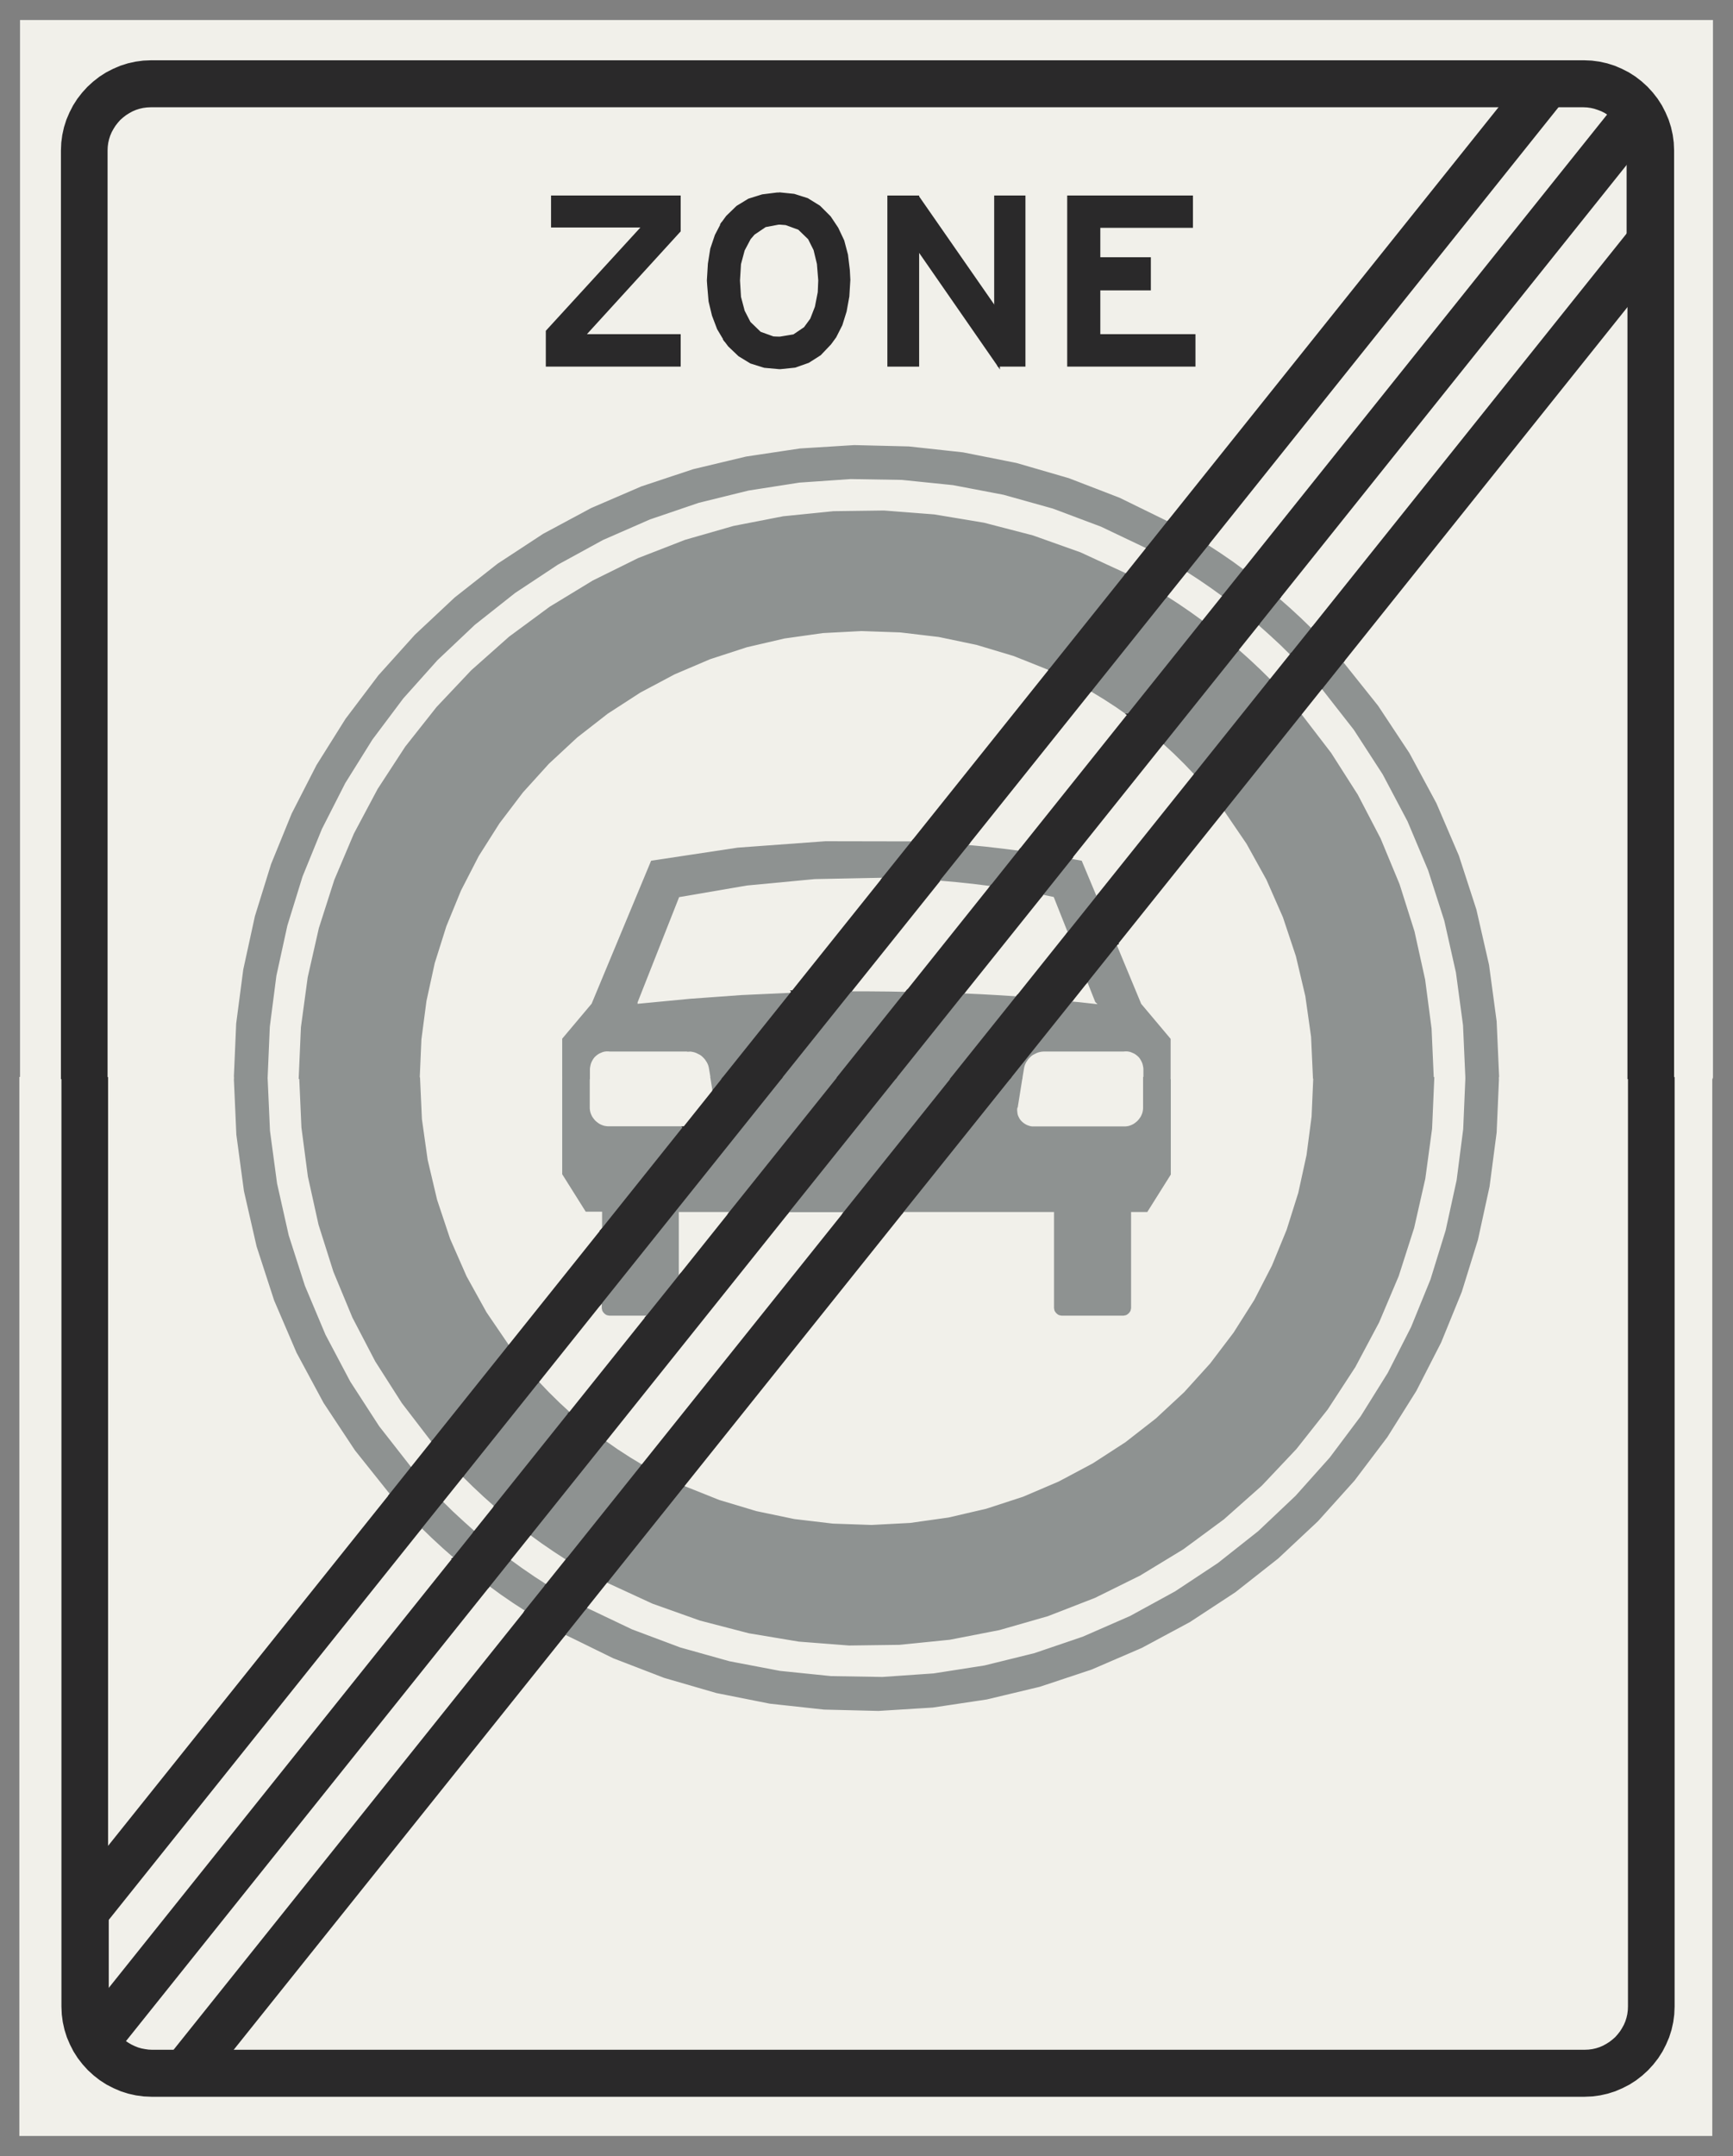 ﻿<?xml version="1.0" encoding="UTF-8" standalone="no"?>
<!DOCTYPE svg PUBLIC "-//W3C//DTD SVG 1.1//EN" "http://www.w3.org/Graphics/SVG/1.1/DTD/svg11-flat.dtd">
<svg xmlns="http://www.w3.org/2000/svg"  viewBox="-0.125 -0.125 10.254 12.752"><rect x="-0.125" y="-0.125" width="10.254" height="12.752" fill="#808080" stroke="none"/><g fill="none" stroke="black" stroke-width="0.013" transform="translate(0,12.502) scale(1, -1)">
<g id="Output" >
<path fill="rgb(241,240,234)" stroke="rgb(241,240,234)" d="M 6.048,6.414 l -0.011,-0.001 -0.011,-0.002 -0.011,-0.003 -0.01,-0.004 -0.01,-0.005 -0.01,-0.005 -0.009,-0.006 -0.008,-0.007 -0.008,-0.008 -0.007,-0.008 -0.006,-0.009 -0.006,-0.009 -0.005,-0.01 -0.004,-0.01 -0.003,-0.011 -0.002,-0.011 -0.009,-0.054 -0.027,-0.169 -0.001,-0.005 -0.001,-0.009 -6.53901e-05,-0.009 0.001,-0.009 0.001,-0.009 0.002,-0.009 0.003,-0.008 0.004,-0.008 0.004,-0.008 0.005,-0.007 0.006,-0.007 0.006,-0.006 0.007,-0.006 0.007,-0.005 0.008,-0.005 0.008,-0.004 0.008,-0.003 0.009,-0.003 0.009,-0.002 0.009,-0.001 0.009,-0 0.528,0 0.011,0 0.011,0.001 0.011,0.002 0.01,0.003 0.01,0.004 0.01,0.005 0.009,0.006 0.009,0.007 0.008,0.007 0.007,0.008 0.007,0.009 0.006,0.009 0.005,0.01 0.004,0.01 0.003,0.01 0.002,0.011 0.001,0.011 0,0.011 0,0.169 0,0.054 -0.001,0.01 -0.002,0.01 -0.002,0.009 -0.003,0.009 -0.004,0.009 -0.005,0.009 -0.005,0.008 -0.006,0.008 -0.007,0.007 -0.007,0.006 -0.008,0.006 -0.008,0.005 -0.009,0.004 -0.009,0.004 -0.009,0.003 -0.01,0.002 -0.01,0.001 -0.01,0 -0.01,-0.001 -0.474,0 z "/>
<path fill="rgb(241,240,234)" stroke="rgb(241,240,234)" d="M 3.482,6.414 l -0.01,0.001 -0.01,-0 -0.01,-0.001 -0.01,-0.002 -0.009,-0.003 -0.009,-0.004 -0.009,-0.004 -0.008,-0.005 -0.008,-0.006 -0.007,-0.006 -0.007,-0.007 -0.006,-0.008 -0.005,-0.008 -0.005,-0.009 -0.004,-0.009 -0.003,-0.009 -0.002,-0.009 -0.002,-0.01 -0.001,-0.01 0,-0.006 0,-0.049 0,-0.169 0,-0.011 0.001,-0.011 0.002,-0.011 0.003,-0.01 0.004,-0.01 0.005,-0.01 0.006,-0.009 0.007,-0.009 0.007,-0.008 0.008,-0.007 0.009,-0.007 0.009,-0.006 0.01,-0.005 0.01,-0.004 0.01,-0.003 0.011,-0.002 0.011,-0.001 0.011,-0 2.76668e-13,0 0.44,0 0.175,0.219 -0.012,0.074 -0.009,0.054 -0.002,0.011 -0.003,0.011 -0.004,0.01 -0.005,0.01 -0.006,0.009 -0.006,0.009 -0.007,0.008 -0.008,0.008 -0.008,0.007 -0.009,0.006 -0.01,0.005 -0.01,0.005 -0.01,0.004 -0.011,0.003 -0.011,0.002 -0.011,0.001 -0.014,0 -0.459,0 z "/>
<path fill="rgb(142,146,145)" stroke="rgb(142,146,145)" d="M 3.195,6.251 l 0,-0.573 0.142,-0.226 0.094,0 0,-0.107 0.491,0.614 -0.44,0 -2.76668e-13,0 -0.011,0 -0.011,0.001 -0.011,0.002 -0.01,0.003 -0.01,0.004 -0.01,0.005 -0.009,0.006 -0.009,0.007 -0.008,0.007 -0.007,0.008 -0.007,0.009 -0.006,0.009 -0.005,0.01 -0.004,0.01 -0.003,0.01 -0.002,0.011 -0.001,0.011 -0,0.011 0,0.169 -0.163,0 z "/>
<path fill="rgb(142,146,145)" stroke="rgb(142,146,145)" d="M 5.891,6.082 l 0.027,0.169 -0.071,0 -0.64,-0.799 0.897,0 0,-0.558 0,-0.005 0.001,-0.005 0.001,-0.005 0.001,-0.005 0.002,-0.004 0.002,-0.004 0.003,-0.004 0.003,-0.004 0.003,-0.003 0.003,-0.003 0.004,-0.003 0.004,-0.003 0.004,-0.002 0.004,-0.002 0.005,-0.001 0.005,-0.001 0.005,-0.001 0.005,-0 0.359,0 0.005,0 0.005,0.001 0.005,0.001 0.005,0.001 0.004,0.002 0.004,0.002 0.004,0.003 0.004,0.003 0.003,0.003 0.003,0.003 0.003,0.004 0.003,0.004 0.002,0.004 0.002,0.004 0.001,0.005 0.001,0.005 0.001,0.005 0,0.005 8.88178e-16,0.558 0.093,0 0.142,0.226 0,0.573 -0.163,0 0,-0.169 -0,-0.011 -0.001,-0.011 -0.002,-0.011 -0.003,-0.01 -0.004,-0.01 -0.005,-0.01 -0.006,-0.009 -0.007,-0.009 -0.007,-0.008 -0.008,-0.007 -0.009,-0.007 -0.009,-0.006 -0.01,-0.005 -0.01,-0.004 -0.01,-0.003 -0.011,-0.002 -0.011,-0.001 -0.011,-0 -0.528,0 -0.009,0 -0.009,0.001 -0.009,0.002 -0.009,0.003 -0.008,0.003 -0.008,0.004 -0.008,0.005 -0.007,0.005 -0.007,0.006 -0.006,0.006 -0.006,0.007 -0.005,0.007 -0.004,0.008 -0.004,0.008 -0.003,0.008 -0.002,0.009 -0.001,0.009 -0.001,0.009 6.53901e-05,0.009 0.001,0.009 0,0.002 0,0.002 0,0.002 z "/>
<path fill="rgb(142,146,145)" stroke="rgb(142,146,145)" d="M 4.87,5.452 l 0.64,0.799 -0.338,0 -0.64,-0.799 0.338,0 z "/>
<path fill="rgb(142,146,145)" stroke="rgb(142,146,145)" d="M 3.43,4.921 l 0,-0.028 0,-0.005 0.001,-0.005 0.001,-0.005 0.001,-0.005 0.002,-0.004 0.002,-0.004 0.003,-0.004 0.003,-0.004 0.003,-0.003 0.003,-0.003 0.004,-0.003 0.004,-0.003 0.004,-0.002 0.004,-0.002 0.005,-0.001 0.005,-0.001 0.005,-0.001 0.005,-0 0.218,0 0.195,0.243 0,0.369 0.295,0 0.64,0.799 -0.338,0 -1.064,-1.329 z "/>
<path fill="rgb(142,146,145)" stroke="rgb(142,146,145)" d="M 4.097,6.177 l 0.059,0.074 -0.071,0 0.012,-0.074 z "/>
<path fill="rgb(142,146,145)" stroke="rgb(142,146,145)" d="M 3.482,6.414 l 0.459,0 0.005,0 0.005,0 0.005,-0 0.011,-0.001 0.011,-0.002 0.011,-0.003 0.01,-0.004 0.01,-0.005 0.01,-0.005 0.009,-0.006 0.008,-0.007 0.008,-0.008 0.007,-0.008 0.006,-0.009 0.006,-0.009 0.005,-0.01 0.004,-0.01 0.003,-0.011 0.002,-0.011 0.009,-0.054 0.071,0 0.409,0.511 -0.304,-0.014 -0.304,-0.022 -0.303,-0.029 0.244,0.618 0.397,0.068 0.401,0.038 0.403,0.008 0.182,0.227 -0.522,0.001 -0.52,-0.038 -0.516,-0.078 -0.353,-0.848 -0.175,-0.208 0,-0.235 0.163,0 0,0.049 -3.02961e-05,0.002 0,0.002 3.02961e-05,0.002 0.001,0.01 0.002,0.01 0.002,0.009 0.003,0.009 0.004,0.009 0.005,0.009 0.005,0.008 0.006,0.008 0.007,0.007 0.007,0.006 0.008,0.006 0.008,0.005 0.009,0.004 0.009,0.004 0.009,0.003 0.01,0.002 0.01,0.001 0.01,0 0.01,-0.001 z "/>
<path fill="rgb(142,146,145)" stroke="rgb(142,146,145)" d="M 6.35,6.697 l -0.045,0.005 -0.045,0.005 -0.045,0.004 -0.368,-0.46 0.071,0 0.009,0.054 0.002,0.011 0.003,0.011 0.004,0.01 0.005,0.01 0.006,0.009 0.006,0.009 0.007,0.008 0.008,0.008 0.008,0.007 0.009,0.006 0.01,0.005 0.01,0.005 0.01,0.004 0.011,0.003 0.011,0.002 0.011,0.001 0.474,0 0.01,0.001 0.01,-0 0.01,-0.001 0.01,-0.002 0.009,-0.003 0.009,-0.004 0.009,-0.004 0.008,-0.005 0.008,-0.006 0.007,-0.006 0.007,-0.007 0.006,-0.008 0.005,-0.008 0.005,-0.009 0.004,-0.009 0.003,-0.009 0.002,-0.009 0.002,-0.01 0.001,-0.01 0,-0.054 0.163,0 0,0.235 -0.175,0.208 -0.147,0.354 -0.184,-0.23 0.048,-0.121 z "/>
<path fill="rgb(142,146,145)" stroke="rgb(142,146,145)" d="M 3.941,6.414 l 0.014,0 -0.005,0 -0.005,0 -0.005,-0 z "/>
<path fill="rgb(142,146,145)" stroke="rgb(142,146,145)" d="M 3.358,6.3 l 0,0.006 -3.02961e-05,-0.002 0,-0.002 3.02961e-05,-0.002 z "/>
<path fill="rgb(142,146,145)" stroke="rgb(142,146,145)" d="M 4.494,6.251 l 0.338,0 0.413,0.516 -0.112,0.002 -0.112,0.001 -0.112,-0 -0.415,-0.518 z "/>
<path fill="rgb(142,146,145)" stroke="rgb(142,146,145)" d="M 5.602,7.636 l -0.178,-0.222 0.104,-0.009 0.104,-0.011 0.104,-0.013 0.177,0.222 -0.103,0.013 -0.104,0.012 -0.104,0.01 z "/>
<path fill="rgb(142,146,145)" stroke="rgb(142,146,145)" d="M 5.509,6.251 l 0.39,0.487 -0.108,0.007 -0.108,0.006 -0.108,0.005 -0.405,-0.506 0.338,0 z "/>
<path fill="rgb(142,146,145)" stroke="rgb(142,146,145)" d="M 6.37,7.327 l -0.09,0.215 -0.022,0.004 -0.022,0.004 -0.022,0.004 -0.179,-0.224 0.024,-0.005 0.024,-0.005 0.024,-0.005 0.085,-0.214 0.18,0.225 z "/>
<path fill="rgb(241,240,234)" stroke="rgb(241,240,234)" d="M 7.652,6.251 l -0.011,0.243 -0.034,0.241 -0.056,0.237 -0.077,0.231 -0.098,0.223 -0.118,0.213 -0.137,0.201 -0.635,-0.793 0.147,-0.354 0.175,-0.208 0,-0.235 0.843,0 z "/>
<path fill="rgb(241,240,234)" stroke="rgb(241,240,234)" d="M 6.948,8.049 l -0.061,0.064 -0.063,0.062 -0.065,0.06 -0.545,-0.681 0.022,-0.004 0.022,-0.004 0.022,-0.004 0.09,-0.215 0.578,0.722 z "/>
<path fill="rgb(241,240,234)" stroke="rgb(241,240,234)" d="M 6.329,8.544 l -0.727,-0.908 0.104,-0.01 0.104,-0.012 0.103,-0.013 0.639,0.799 -0.073,0.051 -0.074,0.048 -0.076,0.046 z "/>
<path fill="rgb(241,240,234)" stroke="rgb(241,240,234)" d="M 2.352,6.251 l 0.843,0 0,0.235 0.175,0.208 0.353,0.848 0.516,0.078 0.52,0.038 0.522,-0.001 0.809,1.011 -0.213,0.085 -0.22,0.066 -0.225,0.047 -0.228,0.027 -0.23,0.008 -0.229,-0.012 -0.227,-0.032 -0.224,-0.052 -0.218,-0.071 -0.211,-0.09 -0.203,-0.108 -0.193,-0.125 -0.181,-0.141 -0.168,-0.156 -0.154,-0.17 -0.139,-0.183 -0.123,-0.194 -0.105,-0.204 -0.087,-0.212 -0.069,-0.219 -0.049,-0.224 -0.03,-0.228 -0.01,-0.229 z "/>
<path fill="rgb(241,240,234)" stroke="rgb(241,240,234)" d="M 6.19,7.102 l -0.085,0.214 -0.024,0.005 -0.024,0.005 -0.024,0.005 -0.459,-0.573 0.108,-0.005 0.108,-0.006 0.108,-0.007 0.291,0.364 z "/>
<path fill="rgb(241,240,234)" stroke="rgb(241,240,234)" d="M 3.654,6.697 l 0.303,0.029 0.304,0.022 0.304,0.014 0.534,0.667 -0.403,-0.008 -0.401,-0.038 -0.397,-0.068 -0.244,-0.618 z "/>
<path fill="rgb(241,240,234)" stroke="rgb(241,240,234)" d="M 5.424,7.414 l -0.516,-0.644 0.112,0 0.112,-0.001 0.112,-0.002 0.49,0.613 -0.104,0.013 -0.104,0.011 -0.104,0.009 z "/>
<path fill="rgb(241,240,234)" stroke="rgb(241,240,234)" d="M 6.35,6.697 l -0.048,0.121 -0.086,-0.108 0.045,-0.004 0.045,-0.005 0.045,-0.005 z "/>
<path fill="rgb(241,240,234)" stroke="rgb(241,240,234)" d="M 3.674,3.957 l 1.196,1.494 -0.338,0 -1.08,-1.35 0.073,-0.051 0.074,-0.048 0.076,-0.046 z "/>
<path fill="rgb(241,240,234)" stroke="rgb(241,240,234)" d="M 3.898,5.083 l 0.295,0.369 -0.295,0 0,-0.369 z "/>
<path fill="rgb(241,240,234)" stroke="rgb(241,240,234)" d="M 2.352,6.251 l 0.011,-0.243 0.034,-0.241 0.056,-0.237 0.077,-0.231 0.098,-0.223 0.118,-0.213 0.137,-0.201 0.548,0.685 0,0.107 -0.094,0 -0.142,0.226 0,0.573 -0.843,0 z "/>
<path fill="rgb(241,240,234)" stroke="rgb(241,240,234)" d="M 7.652,6.251 l -0.843,0 0,-0.573 -0.142,-0.226 -0.093,0 -8.88178e-16,-0.558 -0,-0.005 -0.001,-0.005 -0.001,-0.005 -0.001,-0.005 -0.002,-0.004 -0.002,-0.004 -0.003,-0.004 -0.003,-0.004 -0.003,-0.003 -0.003,-0.003 -0.004,-0.003 -0.004,-0.003 -0.004,-0.002 -0.004,-0.002 -0.005,-0.001 -0.005,-0.001 -0.005,-0.001 -0.005,-0 -0.359,0 -0.005,0 -0.005,0.001 -0.005,0.001 -0.005,0.001 -0.004,0.002 -0.004,0.002 -0.004,0.003 -0.004,0.003 -0.003,0.003 -0.003,0.003 -0.003,0.004 -0.003,0.004 -0.002,0.004 -0.002,0.004 -0.001,0.005 -0.001,0.005 -0.001,0.005 -0,0.005 0,0.558 -0.897,0 -1.294,-1.617 0.213,-0.085 0.22,-0.066 0.225,-0.047 0.228,-0.027 0.23,-0.008 0.229,0.012 0.227,0.032 0.224,0.052 0.218,0.071 0.211,0.09 0.203,0.108 0.193,0.125 0.181,0.141 0.168,0.156 0.154,0.17 0.139,0.183 0.123,0.194 0.105,0.204 0.087,0.212 0.069,0.219 0.049,0.224 0.03,0.228 0.01,0.229 z "/>
<path fill="rgb(241,240,234)" stroke="rgb(241,240,234)" d="M 3.055,4.453 l 0.061,-0.064 0.063,-0.062 0.065,-0.06 0.458,0.572 -0.218,0 -0.005,0 -0.005,0.001 -0.005,0.001 -0.005,0.001 -0.004,0.002 -0.004,0.002 -0.004,0.003 -0.004,0.003 -0.003,0.003 -0.003,0.003 -0.003,0.004 -0.003,0.004 -0.002,0.004 -0.002,0.004 -0.001,0.005 -0.001,0.005 -0.001,0.005 -0,0.005 0,0.028 -0.375,-0.469 z "/>
<path fill="rgb(241,240,234)" stroke="rgb(241,240,234)" d="M 3.107,3.249 l 0.126,0.157 -0.074,0.048 -0.073,0.05 -0.072,0.052 -0.125,-0.156 0.072,-0.052 0.073,-0.05 0.074,-0.048 z "/>
<path fill="rgb(241,240,234)" stroke="rgb(241,240,234)" d="M 8.352,6.251 l -0.013,-0.298 -0.04,-0.295 -0.066,-0.291 -0.091,-0.284 -0.116,-0.274 -0.14,-0.263 -0.163,-0.25 -0.185,-0.234 -0.205,-0.217 -0.223,-0.198 -0.24,-0.177 -0.255,-0.155 -0.267,-0.132 -0.278,-0.108 -0.286,-0.082 -0.293,-0.057 -0.297,-0.03 -0.298,-0.004 -0.297,0.023 -0.294,0.049 -0.289,0.075 -0.281,0.1 -0.271,0.125 -0.127,-0.159 0.275,-0.131 0.285,-0.107 0.293,-0.082 0.299,-0.057 0.303,-0.031 0.304,-0.005 0.304,0.021 0.301,0.047 0.296,0.073 0.288,0.098 0.279,0.122 0.267,0.146 0.254,0.168 0.239,0.189 0.221,0.209 0.203,0.227 0.183,0.244 0.161,0.258 0.138,0.271 0.115,0.282 0.09,0.291 0.065,0.297 0.039,0.302 0.013,0.304 -0.2,0 z "/>
<path fill="rgb(241,240,234)" stroke="rgb(241,240,234)" d="M 2.488,3.744 l 0.063,-0.062 0.065,-0.06 0.066,-0.059 0.125,0.156 -0.066,0.059 -0.064,0.06 -0.063,0.062 -0.126,-0.157 z "/>
<path fill="rgb(241,240,234)" stroke="rgb(241,240,234)" d="M 1.452,6.251 l 0.014,-0.314 0.042,-0.312 0.069,-0.307 0.096,-0.299 0.122,-0.29 0.147,-0.278 0.171,-0.264 0.194,-0.248 0.127,0.159 -0.178,0.232 -0.157,0.246 -0.135,0.259 -0.112,0.27 -0.088,0.278 -0.063,0.285 -0.038,0.289 -0.013,0.292 -0.2,0 z "/>
<path fill="rgb(241,240,234)" stroke="rgb(241,240,234)" d="M 1.452,6.251 l 0.2,0 0.013,0.298 0.04,0.295 0.066,0.291 0.091,0.284 0.116,0.274 0.14,0.263 0.163,0.25 0.185,0.234 0.205,0.217 0.223,0.198 0.24,0.177 0.255,0.155 0.267,0.132 0.278,0.108 0.286,0.082 0.293,0.057 0.297,0.03 0.298,0.004 0.297,-0.023 0.294,-0.049 0.289,-0.075 0.281,-0.1 0.271,-0.125 0.127,0.159 -0.275,0.131 -0.285,0.107 -0.293,0.082 -0.299,0.057 -0.303,0.031 -0.304,0.005 -0.304,-0.021 -0.301,-0.047 -0.296,-0.073 -0.288,-0.098 -0.279,-0.122 -0.267,-0.146 -0.254,-0.168 -0.239,-0.189 -0.221,-0.209 -0.203,-0.227 -0.183,-0.244 -0.161,-0.258 -0.138,-0.271 -0.115,-0.282 -0.09,-0.291 -0.065,-0.297 -0.039,-0.302 -0.013,-0.304 z "/>
<path fill="rgb(241,240,234)" stroke="rgb(241,240,234)" d="M 6.896,9.253 l -0.126,-0.157 0.074,-0.048 0.073,-0.05 0.072,-0.052 0.125,0.156 -0.072,0.052 -0.073,0.05 -0.074,0.048 z "/>
<path fill="rgb(241,240,234)" stroke="rgb(241,240,234)" d="M 8.352,6.251 l 0.2,0 -0.014,0.314 -0.042,0.312 -0.069,0.307 -0.096,0.299 -0.122,0.29 -0.147,0.278 -0.171,0.264 -0.194,0.248 -0.127,-0.159 0.178,-0.232 0.157,-0.246 0.135,-0.259 0.112,-0.27 0.088,-0.278 0.063,-0.285 0.038,-0.289 0.013,-0.292 z "/>
<path fill="rgb(241,240,234)" stroke="rgb(241,240,234)" d="M 7.515,8.758 l -0.063,0.062 -0.065,0.06 -0.066,0.059 -0.125,-0.156 0.066,-0.059 0.064,-0.06 0.063,-0.062 0.126,0.157 z "/>
<path fill="rgb(142,146,145)" stroke="rgb(142,146,145)" d="M 1.452,6.251 l -0.2,0 0.015,-0.337 0.045,-0.334 0.075,-0.328 0.104,-0.32 0.133,-0.31 0.16,-0.297 0.186,-0.281 0.21,-0.263 0.127,0.159 -0.194,0.248 -0.171,0.264 -0.147,0.278 -0.122,0.29 -0.096,0.299 -0.069,0.307 -0.042,0.312 -0.014,0.314 z "/>
<path fill="rgb(142,146,145)" stroke="rgb(142,146,145)" d="M 2.557,3.407 l 0.125,0.156 -0.066,0.059 -0.065,0.06 -0.063,0.062 -0.126,-0.157 0.063,-0.061 0.065,-0.06 0.066,-0.058 z "/>
<path fill="rgb(142,146,145)" stroke="rgb(142,146,145)" d="M 2.981,3.092 l 0.126,0.157 -0.074,0.048 -0.073,0.05 -0.072,0.052 -0.125,-0.156 0.071,-0.052 0.073,-0.05 0.074,-0.048 z "/>
<path fill="rgb(142,146,145)" stroke="rgb(142,146,145)" d="M 8.752,6.251 l -0.2,0 -0.013,-0.304 -0.039,-0.302 -0.065,-0.297 -0.09,-0.291 -0.115,-0.282 -0.138,-0.271 -0.161,-0.258 -0.183,-0.244 -0.203,-0.227 -0.221,-0.209 -0.239,-0.189 -0.254,-0.168 -0.267,-0.146 -0.279,-0.122 -0.288,-0.098 -0.296,-0.073 -0.301,-0.047 -0.304,-0.021 -0.304,0.005 -0.303,0.031 -0.299,0.057 -0.293,0.082 -0.285,0.107 -0.275,0.131 -0.127,-0.159 0.29,-0.142 0.301,-0.116 0.31,-0.09 0.317,-0.063 0.321,-0.035 0.323,-0.008 0.322,0.02 0.32,0.048 0.314,0.075 0.307,0.102 0.297,0.128 0.285,0.153 0.27,0.177 0.254,0.2 0.236,0.221 0.216,0.24 0.195,0.258 0.172,0.274 0.147,0.287 0.122,0.299 0.096,0.309 0.069,0.316 0.042,0.32 0.014,0.323 z "/>
<path fill="rgb(142,146,145)" stroke="rgb(142,146,145)" d="M 7.022,9.41 l -0.126,-0.157 0.074,-0.048 0.073,-0.05 0.072,-0.052 0.125,0.156 -0.071,0.052 -0.073,0.05 -0.074,0.048 z "/>
<path fill="rgb(142,146,145)" stroke="rgb(142,146,145)" d="M 8.752,6.251 l -0.015,0.337 -0.045,0.334 -0.075,0.328 -0.104,0.32 -0.133,0.31 -0.16,0.297 -0.186,0.281 -0.21,0.263 -0.127,-0.159 0.194,-0.248 0.171,-0.264 0.147,-0.278 0.122,-0.29 0.096,-0.299 0.069,-0.307 0.042,-0.312 0.014,-0.314 0.2,0 z "/>
<path fill="rgb(142,146,145)" stroke="rgb(142,146,145)" d="M 1.452,6.251 l 0.013,0.304 0.039,0.302 0.065,0.297 0.09,0.291 0.115,0.282 0.138,0.271 0.161,0.258 0.183,0.244 0.203,0.227 0.221,0.209 0.239,0.189 0.254,0.168 0.267,0.146 0.279,0.122 0.288,0.098 0.296,0.073 0.301,0.047 0.304,0.021 0.304,-0.005 0.303,-0.031 0.299,-0.057 0.293,-0.082 0.285,-0.107 0.275,-0.131 0.127,0.159 -0.29,0.142 -0.301,0.116 -0.31,0.09 -0.317,0.063 -0.321,0.035 -0.323,0.008 -0.322,-0.02 -0.32,-0.048 -0.314,-0.075 -0.307,-0.102 -0.297,-0.128 -0.285,-0.153 -0.27,-0.177 -0.254,-0.2 -0.236,-0.221 -0.216,-0.24 -0.195,-0.258 -0.172,-0.274 -0.147,-0.287 -0.122,-0.299 -0.096,-0.309 -0.069,-0.316 -0.042,-0.32 -0.014,-0.323 0.2,0 z "/>
<path fill="rgb(142,146,145)" stroke="rgb(142,146,145)" d="M 7.641,8.915 l -0.063,0.061 -0.065,0.06 -0.066,0.058 -0.125,-0.156 0.066,-0.059 0.065,-0.06 0.063,-0.062 0.126,0.157 z "/>
<path fill="rgb(142,146,145)" stroke="rgb(142,146,145)" d="M 7.652,6.251 l -0.01,-0.229 -0.03,-0.228 -0.049,-0.224 -0.069,-0.219 -0.087,-0.212 -0.105,-0.204 -0.123,-0.194 -0.139,-0.183 -0.154,-0.17 -0.168,-0.156 -0.181,-0.141 -0.193,-0.125 -0.203,-0.108 -0.211,-0.09 -0.218,-0.071 -0.224,-0.052 -0.227,-0.032 -0.229,-0.012 -0.23,0.008 -0.228,0.027 -0.225,0.047 -0.22,0.066 -0.213,0.085 -0.449,-0.561 0.271,-0.125 0.281,-0.1 0.289,-0.075 0.294,-0.049 0.297,-0.023 0.298,0.004 0.297,0.03 0.293,0.057 0.286,0.082 0.278,0.108 0.267,0.132 0.255,0.155 0.24,0.177 0.223,0.198 0.205,0.217 0.185,0.234 0.163,0.25 0.14,0.263 0.116,0.274 0.091,0.284 0.066,0.291 0.04,0.295 0.013,0.298 -0.7,0 z "/>
<path fill="rgb(142,146,145)" stroke="rgb(142,146,145)" d="M 2.352,6.251 l -0.7,0 0.013,-0.292 0.038,-0.289 0.063,-0.285 0.088,-0.278 0.112,-0.27 0.135,-0.259 0.157,-0.246 0.178,-0.232 0.449,0.561 -0.137,0.201 -0.118,0.213 -0.098,0.223 -0.077,0.231 -0.056,0.237 -0.034,0.241 -0.011,0.243 z "/>
<path fill="rgb(142,146,145)" stroke="rgb(142,146,145)" d="M 2.614,3.901 l 0.063,-0.062 0.064,-0.06 0.066,-0.059 0.438,0.547 -0.065,0.06 -0.063,0.062 -0.061,0.064 -0.441,-0.551 z "/>
<path fill="rgb(142,146,145)" stroke="rgb(142,146,145)" d="M 3.233,3.406 l 0.441,0.551 -0.076,0.046 -0.074,0.048 -0.073,0.051 -0.438,-0.547 0.072,-0.052 0.073,-0.05 0.074,-0.048 z "/>
<path fill="rgb(142,146,145)" stroke="rgb(142,146,145)" d="M 7.39,8.601 l -0.063,0.062 -0.064,0.06 -0.066,0.059 -0.438,-0.547 0.065,-0.06 0.063,-0.062 0.061,-0.064 0.441,0.551 z "/>
<path fill="rgb(142,146,145)" stroke="rgb(142,146,145)" d="M 2.352,6.251 l 0.01,0.229 0.03,0.228 0.049,0.224 0.069,0.219 0.087,0.212 0.105,0.204 0.123,0.194 0.139,0.183 0.154,0.17 0.168,0.156 0.181,0.141 0.193,0.125 0.203,0.108 0.211,0.09 0.218,0.071 0.224,0.052 0.227,0.032 0.229,0.012 0.23,-0.008 0.228,-0.027 0.225,-0.047 0.22,-0.066 0.213,-0.085 0.449,0.561 -0.271,0.125 -0.281,0.1 -0.289,0.075 -0.294,0.049 -0.297,0.023 -0.298,-0.004 -0.297,-0.03 -0.293,-0.057 -0.286,-0.082 -0.278,-0.108 -0.267,-0.132 -0.255,-0.155 -0.24,-0.177 -0.223,-0.198 -0.205,-0.217 -0.185,-0.234 -0.163,-0.25 -0.14,-0.263 -0.116,-0.274 -0.091,-0.284 -0.066,-0.291 -0.04,-0.295 -0.013,-0.298 0.7,0 z "/>
<path fill="rgb(142,146,145)" stroke="rgb(142,146,145)" d="M 7.652,6.251 l 0.7,0 -0.013,0.292 -0.038,0.289 -0.063,0.285 -0.088,0.278 -0.112,0.27 -0.135,0.259 -0.157,0.246 -0.178,0.232 -0.449,-0.561 0.137,-0.201 0.118,-0.213 0.098,-0.223 0.077,-0.231 0.056,-0.237 0.034,-0.241 0.011,-0.243 z "/>
<path fill="rgb(142,146,145)" stroke="rgb(142,146,145)" d="M 6.771,9.096 l -0.441,-0.551 0.076,-0.046 0.074,-0.048 0.073,-0.051 0.438,0.547 -0.072,0.052 -0.073,0.05 -0.074,0.048 z "/>
<path fill="rgb(241,240,234)" stroke="rgb(241,240,234)" d="M 10.004,6.251 l -0.23,0 0,-5.491 -0.002,-0.046 -0.006,-0.045 -0.01,-0.045 -0.014,-0.044 -0.018,-0.042 -0.021,-0.041 -0.025,-0.039 -0.028,-0.036 -0.031,-0.034 -0.034,-0.031 -0.036,-0.028 -0.039,-0.025 -0.041,-0.021 -0.042,-0.018 -0.044,-0.014 -0.045,-0.01 -0.045,-0.006 -0.046,-0.002 -8.478,-7.99361e-15 -0.046,0.002 -0.045,0.006 -0.045,0.01 -0.044,0.014 -0.042,0.018 -0.041,0.021 -0.039,0.025 -0.036,0.028 -0.034,0.031 -0.031,0.034 -0.028,0.036 -0.025,0.039 -0.021,0.041 -0.018,0.042 -0.014,0.044 -0.01,0.045 -0.006,0.045 -0.002,0.046 0,5.491 -0.246,1.77636e-15 0,-6.251 10.004,1.77636e-15 -1.77636e-15,6.251 z "/>
<path fill="rgb(241,240,234)" stroke="rgb(241,240,234)" d="M 10.004,6.251 l -1.77636e-15,6.251 -10.004,0 0,-6.251 0.246,-1.77636e-15 0,5.486 0.002,0.046 0.006,0.045 0.01,0.045 0.014,0.044 0.018,0.042 0.021,0.041 0.025,0.039 0.028,0.036 0.031,0.034 0.034,0.031 0.036,0.028 0.039,0.025 0.041,0.021 0.042,0.018 0.044,0.014 0.045,0.01 0.045,0.006 0.046,0.002 8.478,1.06581e-14 0.046,-0.002 0.045,-0.006 0.045,-0.01 0.044,-0.014 0.042,-0.018 0.041,-0.021 0.039,-0.025 0.036,-0.028 0.034,-0.031 0.031,-0.034 0.028,-0.036 0.025,-0.039 0.021,-0.041 0.018,-0.042 0.014,-0.044 0.01,-0.045 0.006,-0.045 0.002,-0.046 1.77636e-15,-5.486 0.23,0 z "/>
<path fill="rgb(241,240,234)" stroke="rgb(241,240,234)" d="M 0.508,6.251 l 0,-4.558 1.672,2.089 -0.21,0.263 -0.186,0.281 -0.16,0.297 -0.133,0.31 -0.104,0.32 -0.075,0.328 -0.045,0.334 -0.015,0.337 -0.744,0 z "/>
<path fill="rgb(241,240,234)" stroke="rgb(241,240,234)" d="M 0.508,1.269 l 0,-0.423 2.049,2.561 -0.066,0.058 -0.065,0.06 -0.063,0.061 -1.854,-2.317 z "/>
<path fill="rgb(241,240,234)" stroke="rgb(241,240,234)" d="M 0.906,0.498 l 2.076,2.594 -0.074,0.048 -0.073,0.05 -0.071,0.052 -2.153,-2.69 0.018,-0.012 0.019,-0.011 0.019,-0.009 0.02,-0.008 0.021,-0.006 0.021,-0.004 0.021,-0.003 0.021,-0.001 0.135,1.77636e-15 z "/>
<path fill="rgb(241,240,234)" stroke="rgb(241,240,234)" d="M 9.511,6.251 l -0.76,0 -0.014,-0.323 -0.042,-0.32 -0.069,-0.316 -0.096,-0.309 -0.122,-0.299 -0.147,-0.287 -0.172,-0.274 -0.195,-0.258 -0.216,-0.24 -0.236,-0.221 -0.254,-0.2 -0.27,-0.177 -0.285,-0.153 -0.297,-0.128 -0.307,-0.102 -0.314,-0.075 -0.32,-0.048 -0.322,-0.02 -0.323,0.008 -0.321,0.035 -0.317,0.063 -0.31,0.09 -0.301,0.116 -0.29,0.142 -1.967,-2.458 8.005,9.76996e-15 0.023,0.001 0.023,0.003 0.022,0.005 0.022,0.007 0.021,0.009 0.02,0.011 0.019,0.012 0.018,0.014 0.017,0.015 0.015,0.017 0.014,0.018 0.012,0.019 0.011,0.02 0.009,0.021 0.007,0.022 0.005,0.022 0.003,0.023 0.001,0.023 0,5.491 z "/>
<path fill="rgb(241,240,234)" stroke="rgb(241,240,234)" d="M 9.511,10.829 l -1.687,-2.109 0.21,-0.263 0.186,-0.281 0.16,-0.297 0.133,-0.31 0.104,-0.32 0.075,-0.328 0.045,-0.334 0.015,-0.337 0.76,0 0,4.578 z "/>
<path fill="rgb(241,240,234)" stroke="rgb(241,240,234)" d="M 0.508,6.251 l 0.744,0 0.014,0.323 0.042,0.32 0.069,0.316 0.096,0.309 0.122,0.299 0.147,0.287 0.172,0.274 0.195,0.258 0.216,0.24 0.236,0.221 0.254,0.2 0.27,0.177 0.285,0.153 0.297,0.128 0.307,0.102 0.314,0.075 0.32,0.048 0.322,0.02 0.323,-0.008 0.321,-0.035 0.317,-0.063 0.31,-0.09 0.301,-0.116 0.29,-0.142 1.963,2.453 -7.984,-8.88178e-15 -0.023,-0.001 -0.023,-0.003 -0.022,-0.005 -0.022,-0.007 -0.021,-0.009 -0.02,-0.011 -0.019,-0.012 -0.018,-0.014 -0.017,-0.015 -0.015,-0.017 -0.014,-0.018 -0.012,-0.019 -0.011,-0.02 -0.009,-0.021 -0.007,-0.022 -0.005,-0.022 -0.003,-0.023 -0.001,-0.023 0,-5.486 z "/>
<path fill="rgb(241,240,234)" stroke="rgb(241,240,234)" d="M 9.511,11.252 l 0,0.423 -2.065,-2.581 0.066,-0.058 0.065,-0.06 0.063,-0.061 1.87,2.337 z "/>
<path fill="rgb(241,240,234)" stroke="rgb(241,240,234)" d="M 9.396,11.954 l -0.019,0.012 -0.02,0.01 -0.021,0.008 -0.021,0.007 -0.022,0.005 -0.022,0.003 -0.022,0.001 -0.155,0 -2.071,-2.589 0.074,-0.048 0.073,-0.05 0.071,-0.052 2.156,2.694 z "/>
<path fill="rgb(42,41,42)" stroke="rgb(42,41,42)" d="M 6.926,11.464 l -0.73,0 0,-0.999 0.746,0 0,0.179 -0.563,0 0,0.272 0.299,0 0,0.183 -0.299,0 0,0.187 0.548,0 0,0.178 z "/>
<path fill="rgb(42,41,42)" stroke="rgb(42,41,42)" d="M 5.936,11.464 l -0.172,0 0,-0.659 0.019,-0.34 0.153,0 0,0.999 z "/>
<path fill="rgb(42,41,42)" stroke="rgb(42,41,42)" d="M 5.307,11.464 l 0,-0.312 0.477,-0.688 -0.019,0.34 -0.458,0.659 z "/>
<path fill="rgb(42,41,42)" stroke="rgb(42,41,42)" d="M 5.307,11.464 l -0.175,0 0,-0.999 0.175,0 0,0.688 0,0.312 z "/>
<path fill="rgb(42,41,42)" stroke="rgb(42,41,42)" d="M 4.487,11.482 l -0.013,0 -0.088,-0.011 -0.08,-0.025 -0.069,-0.042 -0.06,-0.058 -0.03,-0.041 0.34,0 0.038,-0.003 0.077,-0.028 0.06,-0.058 0.033,-0.066 0.02,-0.083 0.008,-0.098 -0.003,-0.071 -0.017,-0.087 -0.028,-0.072 -0.038,-0.052 -0.065,-0.044 -0.085,-0.014 -0.323,-0.014 0.025,-0.033 0.06,-0.057 0.069,-0.042 0.08,-0.025 0.088,-0.008 0.006,0 0.087,0.009 0.079,0.028 0.069,0.044 0.06,0.063 0.03,0.041 0.036,0.071 0.025,0.08 0.016,0.088 0.006,0.098 -0.003,0.057 -0.011,0.091 -0.022,0.083 -0.035,0.074 -0.044,0.066 -0.002,0.002 -0.06,0.06 -0.071,0.044 -0.079,0.025 -0.088,0.009 z "/>
<path fill="rgb(42,41,42)" stroke="rgb(42,41,42)" d="M 4.147,11.304 l -0.036,-0.069 -0.027,-0.08 -0.014,-0.088 -0.006,-0.099 0.002,-0.03 0.008,-0.093 0.02,-0.083 0.03,-0.079 0.041,-0.069 0.323,0.014 -0.039,0.003 -0.077,0.028 -0.06,0.058 -0.002,0.002 -0.035,0.068 -0.022,0.083 -0.006,0.098 0.006,0.098 0.022,0.082 0.036,0.068 0.024,0.028 0.068,0.046 0.085,0.016 -0.34,0 z "/>
<path fill="rgb(42,41,42)" stroke="rgb(42,41,42)" d="M 3.896,11.464 l -0.754,0 0,-0.176 0.537,0 -0.568,-0.62 0,-0.203 0.785,0 0,0.179 -0.563,0 0.563,0.617 0,0.203 z "/>
<path fill="rgb(42,41,42)" stroke="rgb(42,41,42)" d="M 3.703,4.839 l 0.141,0 0.005,0 0.005,0.001 0.005,0.001 0.005,0.001 0.004,0.002 0.004,0.002 0.004,0.003 0.004,0.003 0.003,0.003 0.003,0.003 0.003,0.004 0.003,0.004 0.002,0.004 0.002,0.004 0.001,0.005 0.001,0.005 0.001,0.005 0,0.005 0,2.66454e-14 0,0.189 -0.195,-0.243 z "/>
<path fill="rgb(42,41,42)" stroke="rgb(42,41,42)" d="M 4.531,5.452 l 0.64,0.799 -0.338,0 -0.64,-0.799 0.338,0 z "/>
<path fill="rgb(42,41,42)" stroke="rgb(42,41,42)" d="M 2.807,3.72 l 0.067,-0.057 0.069,-0.055 0.07,-0.053 0.438,0.547 -0.071,0.053 -0.069,0.055 -0.067,0.057 -0.438,-0.547 z "/>
<path fill="rgb(42,41,42)" stroke="rgb(42,41,42)" d="M 6.552,8.4 l -0.639,-0.799 0.1,-0.014 0.1,-0.016 0.1,-0.017 0.545,0.681 -0.067,0.057 -0.069,0.055 -0.071,0.053 z "/>
<path fill="rgb(42,41,42)" stroke="rgb(42,41,42)" d="M 5.736,7.38 l -0.49,-0.613 0.11,-0.003 0.11,-0.004 0.11,-0.005 0.459,0.573 -0.099,0.018 -0.1,0.017 -0.1,0.015 z "/>
<path fill="rgb(42,41,42)" stroke="rgb(42,41,42)" d="M 7.24,9.26 l -0.125,-0.156 0.07,-0.053 0.069,-0.055 0.067,-0.057 0.125,0.156 -0.067,0.057 -0.069,0.055 -0.07,0.053 z "/>
<path fill="rgb(42,41,42)" stroke="rgb(42,41,42)" d="M 4.833,6.251 l 0.338,0 0.405,0.506 -0.11,0.005 -0.11,0.004 -0.11,0.003 -0.413,-0.516 z "/>
<path fill="rgb(42,41,42)" stroke="rgb(42,41,42)" d="M 9.396,11.954 l 0.019,-0.014 0.017,-0.015 0.016,-0.017 0.014,-0.018 0.013,-0.02 0.011,-0.021 0.009,-0.021 0.007,-0.022 0.005,-0.023 0.003,-0.023 0.001,-0.023 0,-0.061 -2.065,-2.581 -0.067,0.057 -0.069,0.055 -0.07,0.053 2.156,2.694 z "/>
<path fill="rgb(42,41,42)" stroke="rgb(42,41,42)" d="M 6.99,8.947 l -0.438,-0.547 0.071,-0.053 0.069,-0.055 0.067,-0.057 0.438,0.547 -0.067,0.057 -0.069,0.055 -0.07,0.053 z "/>
<path fill="rgb(42,41,42)" stroke="rgb(42,41,42)" d="M 2.557,3.407 l 0.067,-0.057 0.069,-0.055 0.07,-0.053 -2.153,-2.69 -0.018,0.015 -0.017,0.017 -0.015,0.019 -0.013,0.02 -0.012,0.021 -0.01,0.022 -0.008,0.023 -0.005,0.023 -0.003,0.024 -0.001,0.024 0,0.086 2.049,2.561 z "/>
<path fill="rgb(42,41,42)" stroke="rgb(42,41,42)" d="M 2.682,3.564 l 0.067,-0.057 0.069,-0.055 0.07,-0.053 0.125,0.156 -0.07,0.053 -0.069,0.055 -0.067,0.057 -0.125,-0.156 z "/>
<path fill="rgb(42,41,42)" stroke="rgb(42,41,42)" d="M 3.245,4.267 l 0.067,-0.057 0.069,-0.055 0.071,-0.053 1.08,1.35 -0.338,0 -0.295,-0.369 0,-0.189 0,-2.66454e-14 -0,-0.005 -0.001,-0.005 -0.001,-0.005 -0.001,-0.005 -0.002,-0.004 -0.002,-0.004 -0.003,-0.004 -0.003,-0.004 -0.003,-0.003 -0.003,-0.003 -0.004,-0.003 -0.004,-0.003 -0.004,-0.002 -0.004,-0.002 -0.005,-0.001 -0.005,-0.001 -0.005,-0.001 -0.005,-0 -0.141,0 -0.458,-0.572 z "/>
<path fill="rgb(42,41,42)" stroke="rgb(42,41,42)" d="M 7.115,9.103 l -0.125,-0.156 0.07,-0.053 0.069,-0.055 0.067,-0.057 0.125,0.156 -0.067,0.057 -0.069,0.055 -0.07,0.053 z "/>
<path fill="rgb(42,41,42)" stroke="rgb(42,41,42)" d="M 5.913,7.601 l -0.177,-0.222 0.1,-0.015 0.1,-0.017 0.099,-0.018 0.179,0.224 -0.1,0.017 -0.1,0.016 -0.1,0.014 z "/>
<path fill="rgb(42,41,42)" stroke="rgb(42,41,42)" d="M 2.557,3.407 l 0.067,-0.057 0.069,-0.055 0.07,-0.053 0.125,0.156 -0.07,0.053 -0.069,0.055 -0.067,0.057 -0.125,-0.156 z "/>
<path fill="rgb(42,41,42)" stroke="rgb(42,41,42)" d="M 5.208,5.452 l 0.64,0.799 -0.338,0 -0.64,-0.799 0.338,0 z "/>
<path fill="rgb(42,41,42)" stroke="rgb(42,41,42)" d="M 7.697,8.562 l -0.059,0.067 -0.06,0.065 -0.062,0.064 -0.126,-0.157 0.062,-0.064 0.06,-0.066 0.058,-0.068 0.127,0.159 z "/>
<path fill="rgb(42,41,42)" stroke="rgb(42,41,42)" d="M 5.848,6.251 l 0.368,0.46 -0.106,0.01 -0.106,0.009 -0.106,0.008 -0.39,-0.487 0.338,0 z "/>
<path fill="rgb(42,41,42)" stroke="rgb(42,41,42)" d="M 7.824,8.72 l -0.059,0.066 -0.061,0.065 -0.062,0.063 -0.126,-0.157 0.062,-0.064 0.06,-0.065 0.059,-0.067 0.127,0.159 z "/>
<path fill="rgb(42,41,42)" stroke="rgb(42,41,42)" d="M 3.466,3.274 l 0.449,0.561 -0.081,0.038 -0.08,0.041 -0.079,0.044 -0.441,-0.551 0.076,-0.046 0.078,-0.044 0.079,-0.042 z "/>
<path fill="rgb(42,41,42)" stroke="rgb(42,41,42)" d="M 3.914,3.834 l 1.294,1.617 -0.338,0 -1.196,-1.494 0.079,-0.044 0.08,-0.041 0.081,-0.038 z "/>
<path fill="rgb(42,41,42)" stroke="rgb(42,41,42)" d="M 9.511,10.829 l -1.687,-2.109 -0.059,0.066 -0.061,0.065 -0.062,0.063 1.87,2.337 0,-0.423 z "/>
<path fill="rgb(42,41,42)" stroke="rgb(42,41,42)" d="M 2.981,3.092 l 0.076,-0.047 0.077,-0.045 0.078,-0.043 0.127,0.159 -0.078,0.043 -0.077,0.045 -0.076,0.047 -0.126,-0.157 z "/>
<path fill="rgb(42,41,42)" stroke="rgb(42,41,42)" d="M 7.121,7.842 l -0.055,0.071 -0.058,0.069 -0.06,0.067 -0.578,-0.722 0.116,-0.278 0.635,0.793 z "/>
<path fill="rgb(42,41,42)" stroke="rgb(42,41,42)" d="M 7.569,8.402 l -0.058,0.068 -0.06,0.066 -0.062,0.064 -0.441,-0.551 0.06,-0.067 0.058,-0.069 0.055,-0.071 0.449,0.561 z "/>
<path fill="rgb(42,41,42)" stroke="rgb(42,41,42)" d="M 6.302,6.819 l -0.112,0.283 -0.291,-0.364 0.106,-0.008 0.106,-0.009 0.106,-0.01 0.086,0.108 z "/>
<path fill="rgb(42,41,42)" stroke="rgb(42,41,42)" d="M 0.906,0.498 l 2.076,2.594 0.076,-0.047 0.077,-0.045 0.078,-0.043 -1.967,-2.458 -0.338,2.66454e-15 z "/>
<path fill="rgb(42,41,42)" stroke="rgb(42,41,42)" d="M 6.486,7.048 l -0.116,0.278 -0.18,-0.225 0.112,-0.283 0.184,0.23 z "/>
<path fill="rgb(42,41,42)" stroke="rgb(42,41,42)" d="M 3.338,3.115 l 0.127,0.159 -0.079,0.042 -0.078,0.044 -0.076,0.046 -0.126,-0.157 0.076,-0.047 0.077,-0.045 0.078,-0.043 z "/>
<path fill="rgb(42,41,42)" stroke="rgb(42,41,42)" d="M 5.099,7.429 l -0.534,-0.667 0.115,0.003 0.115,0.002 0.115,0.001 0.516,0.644 -0.108,0.007 -0.109,0.005 -0.109,0.003 z "/>
<path fill="rgb(42,41,42)" stroke="rgb(42,41,42)" d="M 6.665,9.387 l -0.127,-0.159 0.079,-0.042 0.078,-0.044 0.076,-0.046 0.126,0.157 -0.076,0.047 -0.077,0.045 -0.078,0.043 z "/>
<path fill="rgb(42,41,42)" stroke="rgb(42,41,42)" d="M 2.883,4.66 l 0.055,-0.071 0.058,-0.069 0.06,-0.067 0.375,0.469 4.44089e-16,0.423 -0.548,-0.685 z "/>
<path fill="rgb(42,41,42)" stroke="rgb(42,41,42)" d="M 8.755,11.999 l -1.963,-2.453 0.078,-0.043 0.077,-0.045 0.076,-0.047 2.071,2.589 -0.338,0 z "/>
<path fill="rgb(42,41,42)" stroke="rgb(42,41,42)" d="M 6.089,8.667 l -0.809,-1.011 0.107,-0.005 0.107,-0.007 0.107,-0.009 0.727,0.908 -0.079,0.044 -0.08,0.041 -0.081,0.038 z "/>
<path fill="rgb(42,41,42)" stroke="rgb(42,41,42)" d="M 4.565,6.762 l -0.409,-0.511 0.338,0 0.415,0.518 -0.115,-0.001 -0.115,-0.002 -0.115,-0.003 z "/>
<path fill="rgb(42,41,42)" stroke="rgb(42,41,42)" d="M 2.434,4.099 l 0.058,-0.068 0.06,-0.066 0.062,-0.064 0.441,0.551 -0.06,0.067 -0.058,0.069 -0.055,0.071 -0.449,-0.561 z "/>
<path fill="rgb(42,41,42)" stroke="rgb(42,41,42)" d="M 5.281,7.657 l -0.182,-0.227 0.109,-0.003 0.109,-0.005 0.108,-0.007 0.178,0.222 -0.107,0.009 -0.107,0.007 -0.107,0.005 z "/>
<path fill="rgb(42,41,42)" stroke="rgb(42,41,42)" d="M 3.43,5.344 l -4.44089e-16,-0.423 1.064,1.329 -0.338,0 -0.059,-0.074 0.015,-0.095 0.001,-0.009 0,-0.009 -0,-0.009 -0.001,-0.009 -0.002,-0.009 -0.003,-0.009 -0.003,-0.008 -0.004,-0.008 -0.005,-0.008 -0.006,-0.007 -0.006,-0.007 -0.007,-0.006 -0.007,-0.006 -0.008,-0.005 -0.008,-0.004 -0.008,-0.004 -0.009,-0.003 -0.009,-0.002 -0.009,-0.001 -0.009,-0 -0.088,0 -0.491,-0.614 z "/>
<path fill="rgb(42,41,42)" stroke="rgb(42,41,42)" d="M 2.18,3.781 l 0.059,-0.066 0.061,-0.065 0.062,-0.063 0.126,0.157 -0.062,0.064 -0.06,0.065 -0.059,0.067 -0.127,-0.159 z "/>
<path fill="rgb(42,41,42)" stroke="rgb(42,41,42)" d="M 3.922,5.958 l 0.088,0 0.009,0 0.009,0.001 0.009,0.002 0.009,0.003 0.008,0.004 0.008,0.004 0.008,0.005 0.007,0.006 0.007,0.006 0.006,0.007 0.006,0.007 0.005,0.008 0.004,0.008 0.003,0.008 0.003,0.009 0.002,0.009 0.001,0.009 0,0.009 -0,0.009 -0.001,0.009 -0.015,0.095 -0.175,-0.219 z "/>
<path fill="rgb(42,41,42)" stroke="rgb(42,41,42)" d="M 2.307,3.94 l 0.059,-0.067 0.06,-0.065 0.062,-0.064 0.126,0.157 -0.062,0.064 -0.06,0.066 -0.058,0.068 -0.127,-0.159 z "/>
<path fill="rgb(42,41,42)" stroke="rgb(42,41,42)" d="M 0.508,1.269 l 1.854,2.317 -0.062,0.063 -0.061,0.065 -0.059,0.066 -1.672,-2.089 0,-0.423 z "/>
<path fill="rgb(42,41,42)" stroke="rgb(42,41,42)" d="M 6.792,9.546 l -0.127,-0.159 0.078,-0.043 0.077,-0.045 0.076,-0.047 0.126,0.157 -0.076,0.047 -0.077,0.045 -0.078,0.043 z "/>
<path fill="rgb(42,41,42)" stroke="rgb(42,41,42)" d="M 6.538,9.228 l -0.449,-0.561 0.081,-0.038 0.08,-0.041 0.079,-0.044 0.441,0.551 -0.076,0.046 -0.078,0.044 -0.079,0.042 z "/>
<path fill="rgb(42,41,42)" stroke="rgb(42,41,42)" d="M 9.511,10.829 l 0,-4.578 0.263,0 -1.77636e-15,5.486 -0.002,0.046 -0.006,0.045 -0.01,0.045 -0.014,0.044 -0.018,0.042 -0.021,0.041 -0.025,0.039 -0.028,0.036 -0.031,0.034 -0.034,0.031 -0.036,0.028 -0.039,0.025 -0.041,0.021 -0.042,0.018 -0.044,0.014 -0.045,0.01 -0.045,0.006 -0.046,0.002 -8.478,-1.06581e-14 -0.046,-0.002 -0.045,-0.006 -0.045,-0.01 -0.044,-0.014 -0.042,-0.018 -0.041,-0.021 -0.039,-0.025 -0.036,-0.028 -0.034,-0.031 -0.031,-0.034 -0.028,-0.036 -0.025,-0.039 -0.021,-0.041 -0.018,-0.042 -0.014,-0.044 -0.01,-0.045 -0.006,-0.045 -0.002,-0.046 0,-5.486 0.263,8.88178e-16 0,5.486 0.001,0.023 0.003,0.023 0.005,0.022 0.007,0.022 0.009,0.021 0.011,0.02 0.012,0.019 0.014,0.018 0.015,0.017 0.017,0.015 0.018,0.014 0.019,0.012 0.02,0.011 0.021,0.009 0.022,0.007 0.022,0.005 0.023,0.003 0.023,0.001 7.984,8.88178e-15 0.338,0 0.155,0 0.022,-0.001 0.022,-0.003 0.022,-0.005 0.021,-0.007 0.021,-0.008 0.02,-0.01 0.019,-0.012 0.019,-0.014 0.017,-0.015 0.016,-0.017 0.014,-0.018 0.013,-0.02 0.011,-0.021 0.009,-0.021 0.007,-0.022 0.005,-0.023 0.003,-0.023 0.001,-0.023 0,-0.061 0,-0.423 0,-0.423 z "/>
<path fill="rgb(42,41,42)" stroke="rgb(42,41,42)" d="M 0.508,1.269 l 0,0.423 0,4.558 -0.263,-8.88178e-16 0,-5.491 0.002,-0.046 0.006,-0.045 0.01,-0.045 0.014,-0.044 0.018,-0.042 0.021,-0.041 0.025,-0.039 0.028,-0.036 0.031,-0.034 0.034,-0.031 0.036,-0.028 0.039,-0.025 0.041,-0.021 0.042,-0.018 0.044,-0.014 0.045,-0.01 0.045,-0.006 0.046,-0.002 8.478,7.99361e-15 0.046,0.002 0.045,0.006 0.045,0.01 0.044,0.014 0.042,0.018 0.041,0.021 0.039,0.025 0.036,0.028 0.034,0.031 0.031,0.034 0.028,0.036 0.025,0.039 0.021,0.041 0.018,0.042 0.014,0.044 0.01,0.045 0.006,0.045 0.002,0.046 0,5.491 -0.263,0 0,-5.491 -0.001,-0.023 -0.003,-0.023 -0.005,-0.022 -0.007,-0.022 -0.009,-0.021 -0.011,-0.02 -0.012,-0.019 -0.014,-0.018 -0.015,-0.017 -0.017,-0.015 -0.018,-0.014 -0.019,-0.012 -0.02,-0.011 -0.021,-0.009 -0.022,-0.007 -0.022,-0.005 -0.023,-0.003 -0.023,-0.001 -8.005,-9.76996e-15 -0.338,2.66454e-15 -0.135,-1.77636e-15 -0.021,0.001 -0.021,0.003 -0.021,0.004 -0.021,0.006 -0.02,0.008 -0.019,0.009 -0.019,0.011 -0.018,0.012 -0.018,0.015 -0.017,0.017 -0.015,0.019 -0.013,0.02 -0.012,0.021 -0.01,0.022 -0.008,0.023 -0.005,0.023 -0.003,0.024 -0.001,0.024 0,0.086 0,0.423 z "/>
</g></g></svg>
